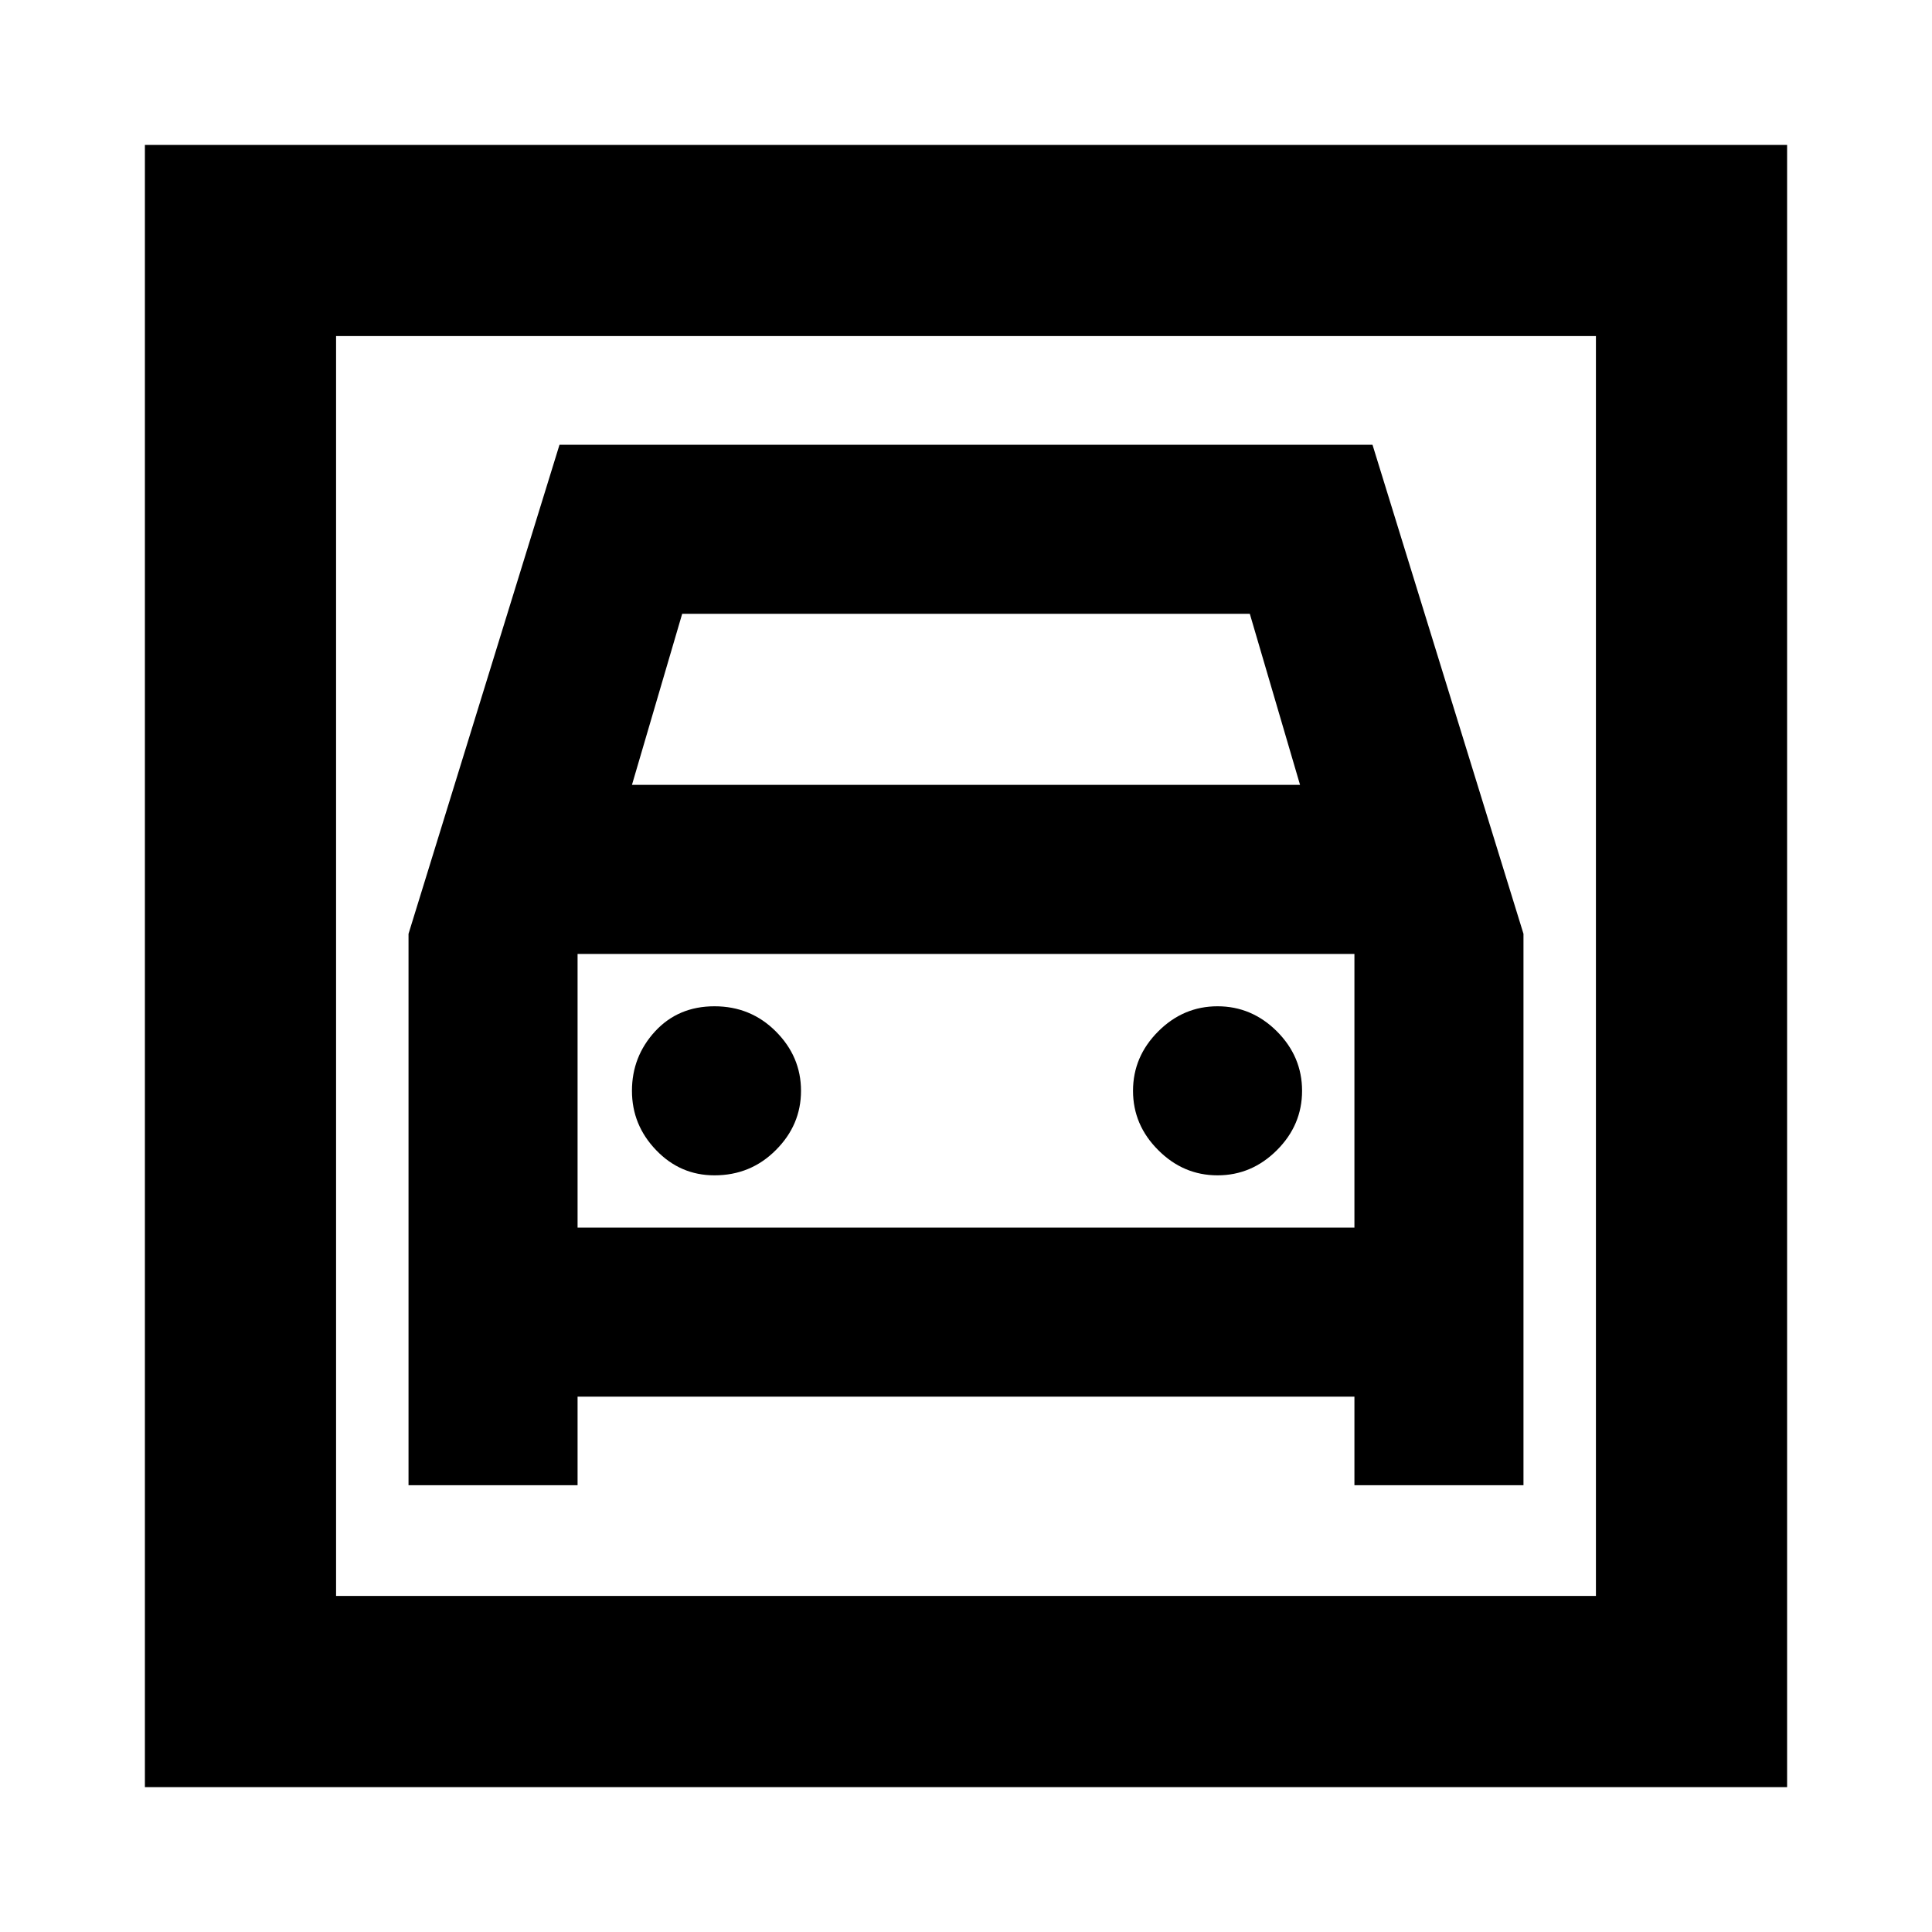 <svg xmlns="http://www.w3.org/2000/svg" height="20" width="20"><path d="M1.5 18.5V1.5H18.5V18.5ZM3.479 16.521H16.521V3.479H3.479ZM7.396 12.167Q7.771 12.167 8.031 11.906Q8.292 11.646 8.292 11.292Q8.292 10.938 8.031 10.677Q7.771 10.417 7.396 10.417Q7.021 10.417 6.781 10.677Q6.542 10.938 6.542 11.292Q6.542 11.646 6.792 11.906Q7.042 12.167 7.396 12.167ZM12.604 12.167Q12.958 12.167 13.219 11.906Q13.479 11.646 13.479 11.292Q13.479 10.938 13.219 10.677Q12.958 10.417 12.604 10.417Q12.25 10.417 11.99 10.677Q11.729 10.938 11.729 11.292Q11.729 11.646 11.99 11.906Q12.25 12.167 12.604 12.167ZM4.229 15.375H5.979V14.458H14.021V15.375H15.771V9.667L14.208 4.604H5.792L4.229 9.667ZM6.542 8.125 7.062 6.354H12.938L13.458 8.125ZM5.979 12.708V9.875H14.021V12.708ZM3.479 16.521V3.479V16.521Z"/></svg>